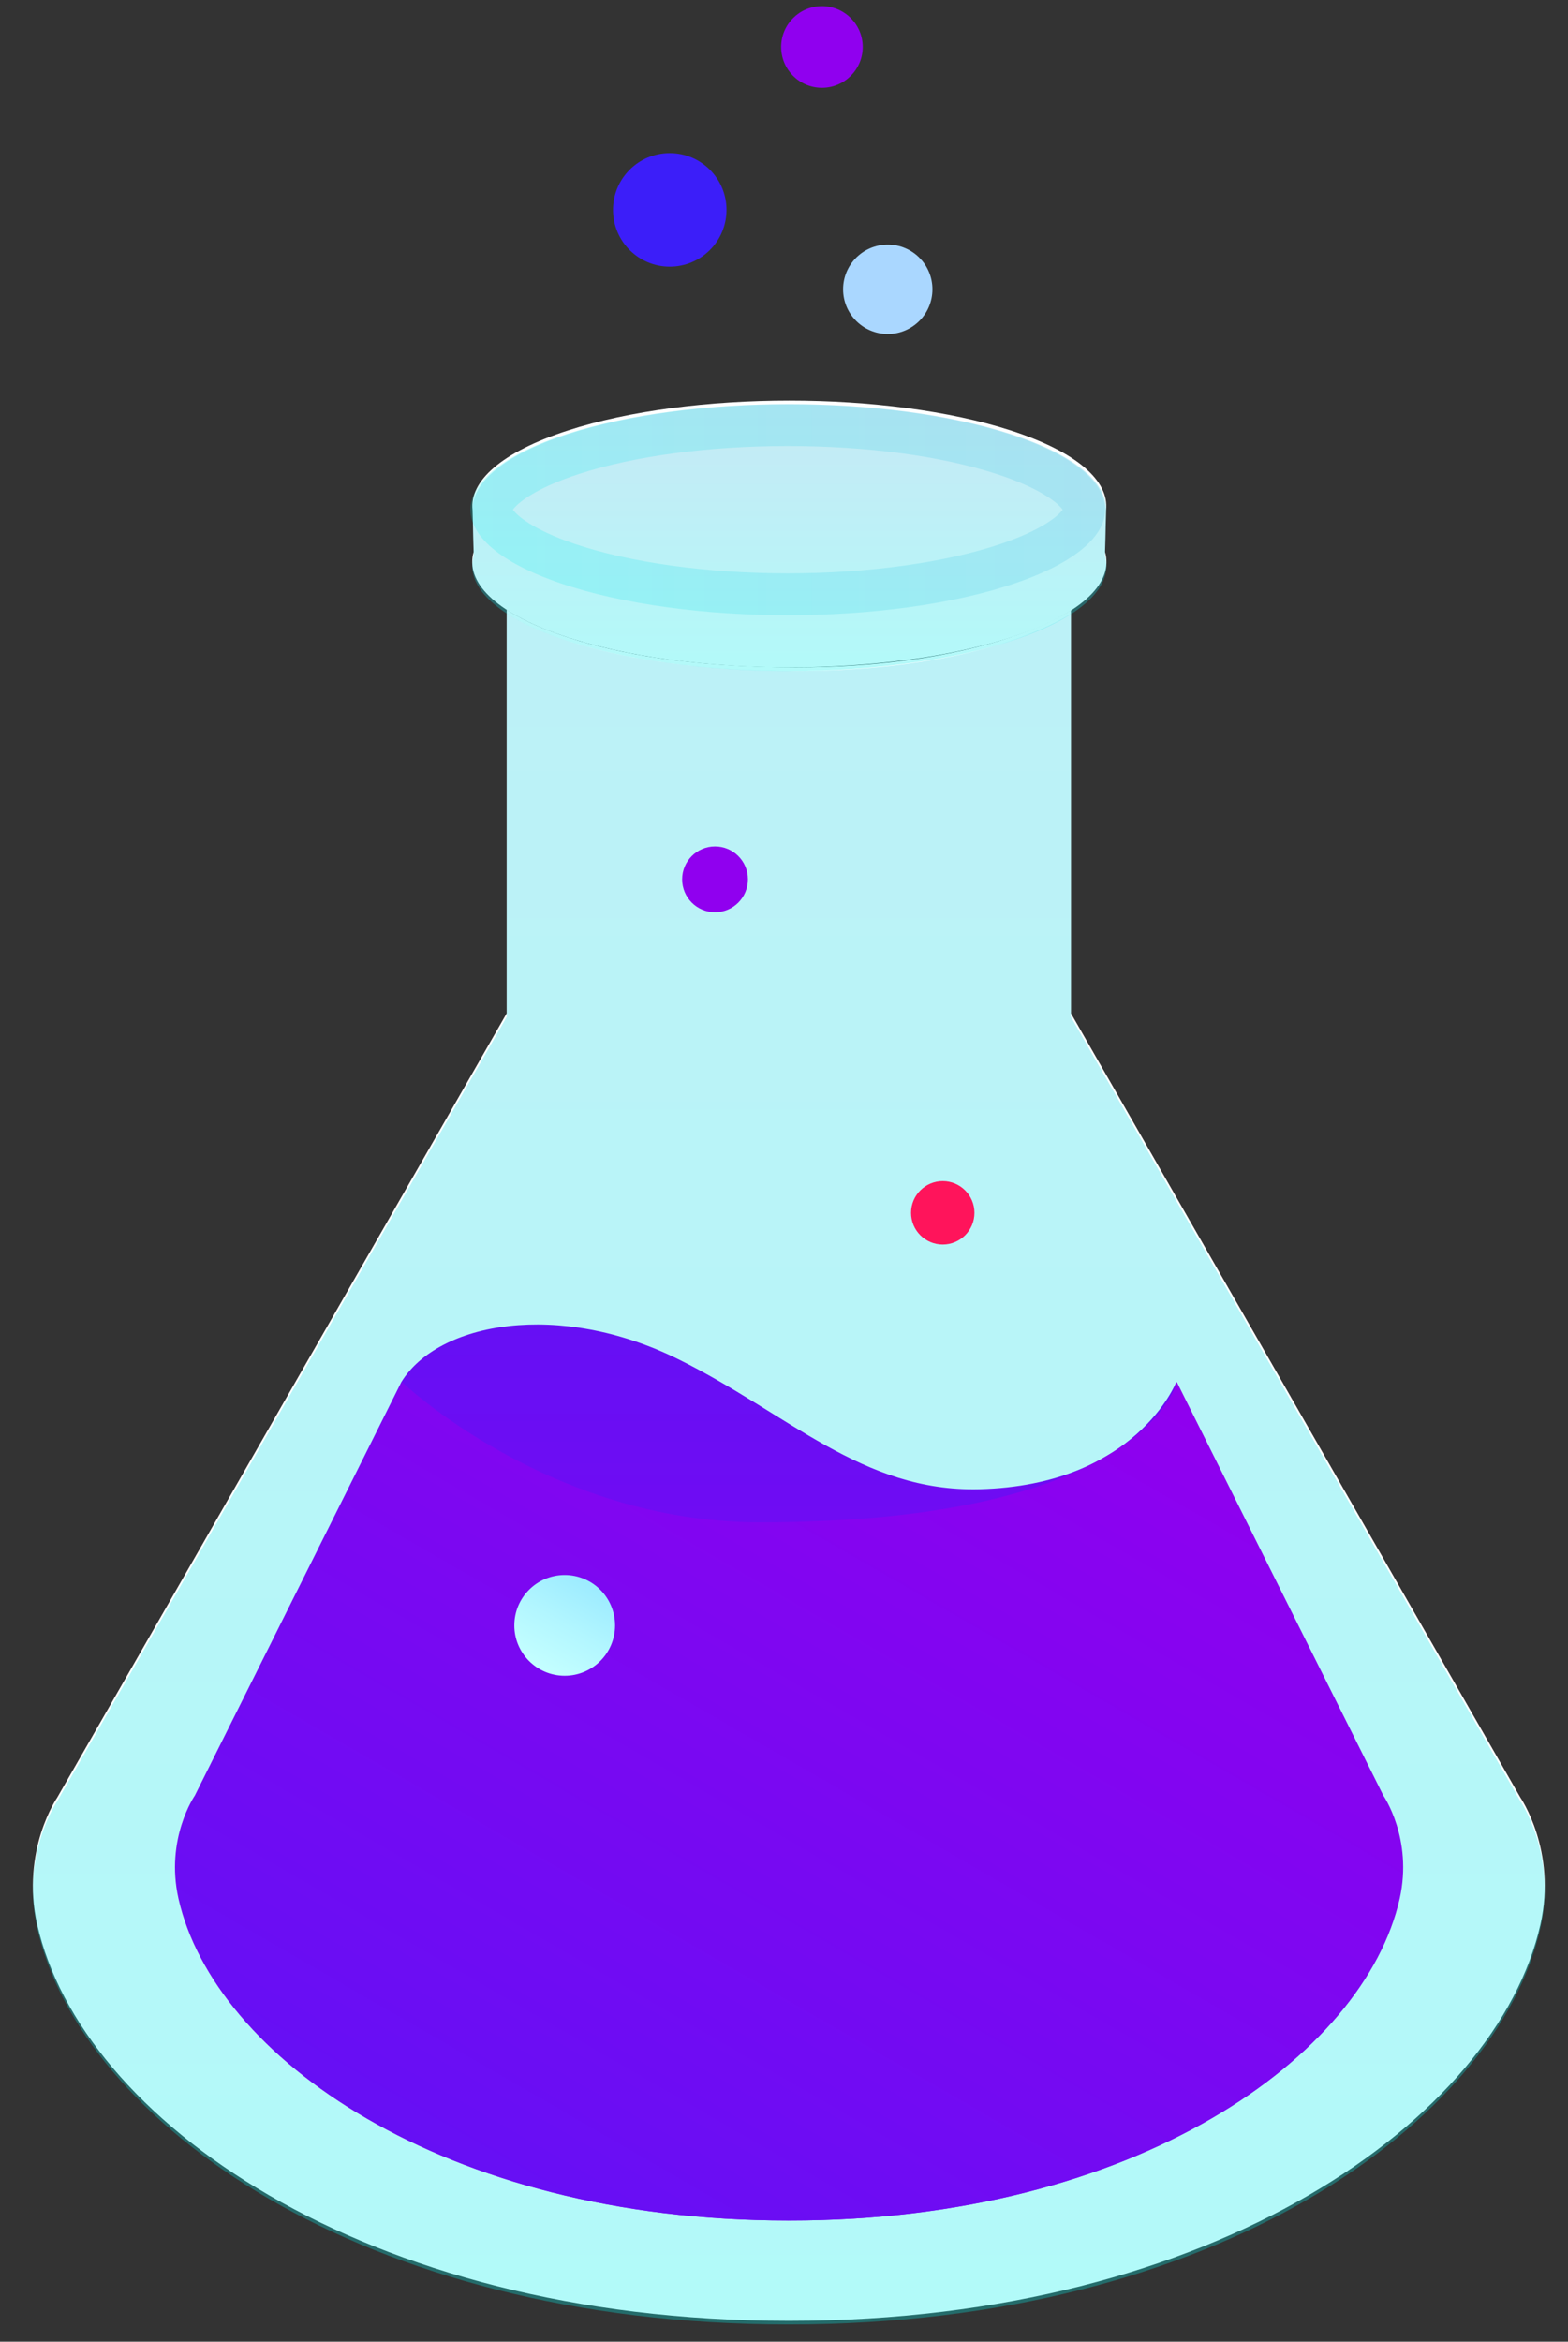 <?xml version="1.0" encoding="utf-8"?>
<!-- Generator: Adobe Illustrator 16.0.0, SVG Export Plug-In . SVG Version: 6.00 Build 0)  -->
<!DOCTYPE svg PUBLIC "-//W3C//DTD SVG 1.1//EN" "http://www.w3.org/Graphics/SVG/1.1/DTD/svg11.dtd">
<svg version="1.1" id="Layer_1" xmlns="http://www.w3.org/2000/svg" xmlns:xlink="http://www.w3.org/1999/xlink" x="0px" y="0px"
	 width="401.98px" height="600px" viewBox="0 0 401.98 600" enable-background="new 0 0 401.98 600" xml:space="preserve">
<rect x="0" y="0" width="401.98" height="600" fill="#333333" stroke="none"/>
<path fill="#FFFFFF" enable-background="new    " d="M283.561,130.689c0.822-7.395-7.344-14.857-24.437-20.387
	c-31.539-10.21-81.997-10.21-113.532,0c-17.096,5.533-25.266,12.993-24.439,20.387l0.271,10.722
	c-2.167,7.598,5.251,15.464,22.647,21.402c31.992,10.92,84.58,10.92,116.57,0c17.395-5.929,24.815-13.799,22.651-21.402
	L283.561,130.689z"/>
<path fill="#FFFFFF" enable-background="new    " d="M129.895,259.647L14.686,460.553c0,0-9.41,13.582-5.151,32.539
	C20.7,542.744,92.762,594.652,201.962,594.652c0.088,0,0.435,0,0.522,0c109.207,0,181.266-51.908,192.43-101.562
	c4.26-18.957-5.155-32.539-5.155-32.539L274.557,259.647V156.34c0,0-4.996,3.456-15.531,6.964
	c-6.678,2.223-15.575,4.427-26.674,5.902c-8.248,1.095-17.715,1.789-28.393,1.789c-54.562,0-74.064-14.808-74.064-14.808V259.647
	L129.895,259.647z"/>
<path fill="#3C1EF9" d="M186.248,53.779c0,8.032-6.515,14.544-14.55,14.544c-8.031,0-14.541-6.512-14.541-14.544
	c0-8.034,6.509-14.545,14.541-14.545C179.733,39.234,186.248,45.745,186.248,53.779z"/>
<path fill="#AAD7FF" d="M239.043,74.122c0,6.327-5.127,11.452-11.453,11.452c-6.32,0-11.449-5.125-11.449-11.452
	c0-6.324,5.129-11.449,11.449-11.449C233.917,62.673,239.043,67.798,239.043,74.122z"/>
<path fill="#9000EF" d="M221.171,12.035c0,5.777-4.687,10.457-10.46,10.457c-5.775,0-10.453-4.68-10.453-10.457
	c0-5.774,4.678-10.453,10.453-10.453S221.171,6.26,221.171,12.035z"/>
<linearGradient id="SVGID_1_" gradientUnits="userSpaceOnUse" x1="208.357" y1="333.072" x2="208.357" y2="401.431" gradientTransform="matrix(1 0 0 -1 -6 505)">
	<stop  offset="0" style="stop-color:#00F0ED"/>
	<stop  offset="0.009" style="stop-color:#01EFED"/>
	<stop  offset="0.662" style="stop-color:#2EC8E3"/>
	<stop  offset="0.99" style="stop-color:#40B9DF"/>
</linearGradient>
<path opacity="0.3" fill="url(#SVGID_1_)" enable-background="new    " d="M283.561,131.613c0.822-7.395-7.344-14.857-24.437-20.387
	c-31.539-10.21-81.997-10.21-113.532,0c-17.096,5.533-25.266,12.993-24.439,20.387l0.27,10.722
	c-2.167,7.598,5.251,15.464,22.647,21.402c31.993,10.92,84.581,10.92,116.571,0c17.395-5.929,24.815-13.799,22.651-21.402
	L283.561,131.613z"/>
<g opacity="0.2">
	
		<linearGradient id="SVGID_2_" gradientUnits="userSpaceOnUse" x1="126.608" y1="374.403" x2="289.312" y2="374.403" gradientTransform="matrix(1 0 0 -1 -6 505)">
		<stop  offset="0" style="stop-color:#00F0ED"/>
		<stop  offset="0.009" style="stop-color:#01EFED"/>
		<stop  offset="0.662" style="stop-color:#2EC8E3"/>
		<stop  offset="0.99" style="stop-color:#40B9DF"/>
	</linearGradient>
	<path fill="url(#SVGID_2_)" d="M201.96,114.29c20.263,0,39.248,2.532,53.463,7.133c11.505,3.727,15.947,7.606,17.001,9.178
		c-1.006,1.48-5.127,5.107-15.642,8.69c-14.179,4.843-34.164,7.618-54.823,7.618c-20.663,0-40.645-2.775-54.825-7.618
		c-10.512-3.583-14.63-7.209-15.64-8.694c1.054-1.569,5.502-5.447,17.001-9.174C162.71,116.822,181.696,114.29,201.96,114.29
		 M201.96,103.565c-20.499,0-40.996,2.558-56.764,7.661c-31.981,10.351-33.052,27.453-1.523,38.213
		c15.999,5.458,37.144,8.19,58.288,8.19c21.148,0,42.289-2.732,58.283-8.19c31.525-10.747,30.467-27.862-1.518-38.213
		C242.958,106.123,222.459,103.565,201.96,103.565L201.96,103.565z"/>
</g>
<linearGradient id="SVGID_3_" gradientUnits="userSpaceOnUse" x1="208.225" y1="-90.576" x2="208.225" y2="786.354" gradientTransform="matrix(1 0 0 -1 -6 505)">
	<stop  offset="0" style="stop-color:#00F0ED"/>
	<stop  offset="0.009" style="stop-color:#01EFED"/>
	<stop  offset="0.662" style="stop-color:#2EC8E3"/>
	<stop  offset="0.99" style="stop-color:#40B9DF"/>
</linearGradient>
<path opacity="0.3" fill="url(#SVGID_3_)" enable-background="new    " d="M129.895,260.571L14.686,461.477
	c0,0-9.41,13.582-5.152,32.539C20.7,543.668,92.761,595.576,201.962,595.576c0.088,0,0.435,0,0.522,0
	c109.207,0,181.266-51.908,192.43-101.562c4.26-18.957-5.155-32.539-5.155-32.539L274.557,260.571V157.264
	c0,0-4.996,3.456-15.531,6.964c-6.678,2.223-15.575,4.427-26.674,5.902c-8.248,1.095-17.715,1.789-28.393,1.789
	c-54.563,0-74.064-14.808-74.064-14.808V260.571L129.895,260.571z"/>
<linearGradient id="SVGID_4_" gradientUnits="userSpaceOnUse" x1="208.225" y1="-63.954" x2="208.225" y2="395.214" gradientTransform="matrix(1 0 0 -1 -6 505)">
	<stop  offset="0" style="stop-color:#9000EF"/>
	<stop  offset="1" style="stop-color:#3C1EF9"/>
</linearGradient>
<path fill="url(#SVGID_4_)" d="M354.503,460.065l-52.946-105.958c0,0-10.328,26.478-50.521,27.465
	c-29.94,0.734-48.953-19.358-77.085-33.271c-30.639-15.154-61.604-9.553-71.058,5.809l-52.95,105.956c0,0-7.644,11.027-4.185,26.421
	c9.071,40.319,67.582,82.468,156.256,82.468c0.068,0,0.141-0.004,0.215-0.004c0.069,0,0.139,0.004,0.207,0.004
	c88.678,0,147.188-42.147,156.254-82.468C362.151,471.094,354.503,460.065,354.503,460.065z"/>
<linearGradient id="SVGID_5_" gradientUnits="userSpaceOnUse" x1="3475.892" y1="164.315" x2="3743.101" y2="-298.505" gradientTransform="matrix(-1 0 0 -1 3754.332 505)">
	<stop  offset="0" style="stop-color:#9000EF"/>
	<stop  offset="1" style="stop-color:#3C1EF9"/>
</linearGradient>
<path fill="url(#SVGID_5_)" d="M50.079,460.065l52.944-105.958c0,0,37.644,35.955,91.743,35.955
	c98.83,0,106.923-35.955,106.923-35.955l52.949,105.958c0,0,7.644,11.027,4.187,26.421c-9.071,40.319-67.582,82.468-156.255,82.468
	c-0.07,0-0.144-0.004-0.215-0.004c-0.072,0-0.138,0.004-0.209,0.004c-88.675,0-147.187-42.147-156.252-82.468
	C42.432,471.094,50.079,460.065,50.079,460.065z"/>
<linearGradient id="SVGID_6_" gradientUnits="userSpaceOnUse" x1="157.221" y1="99.72" x2="144.31" y2="77.357" gradientTransform="matrix(1 0 0 -1 -6 505)">
	<stop  offset="0" style="stop-color:#9CEBFF"/>
	<stop  offset="0.499" style="stop-color:#B2F6FF"/>
	<stop  offset="0.99" style="stop-color:#C4FFFF"/>
</linearGradient>
<path fill="url(#SVGID_6_)" d="M157.676,416.463c0,7.129-5.784,12.907-12.911,12.907s-12.911-5.778-12.911-12.907
	c0-7.13,5.784-12.912,12.911-12.912S157.676,409.333,157.676,416.463z"/>
<path fill="#FF145B" d="M249.812,310.751c0,4.487-3.646,8.126-8.127,8.126c-4.488,0-8.125-3.639-8.125-8.126
	c0-4.483,3.637-8.124,8.125-8.124C246.167,302.627,249.812,306.268,249.812,310.751z"/>
<path fill="#9000EF" d="M191.741,225.306c0,4.66-3.775,8.431-8.432,8.431c-4.654,0-8.431-3.771-8.431-8.431
	c0-4.657,3.777-8.431,8.431-8.431C187.965,216.875,191.741,220.648,191.741,225.306z"/>
</svg>
